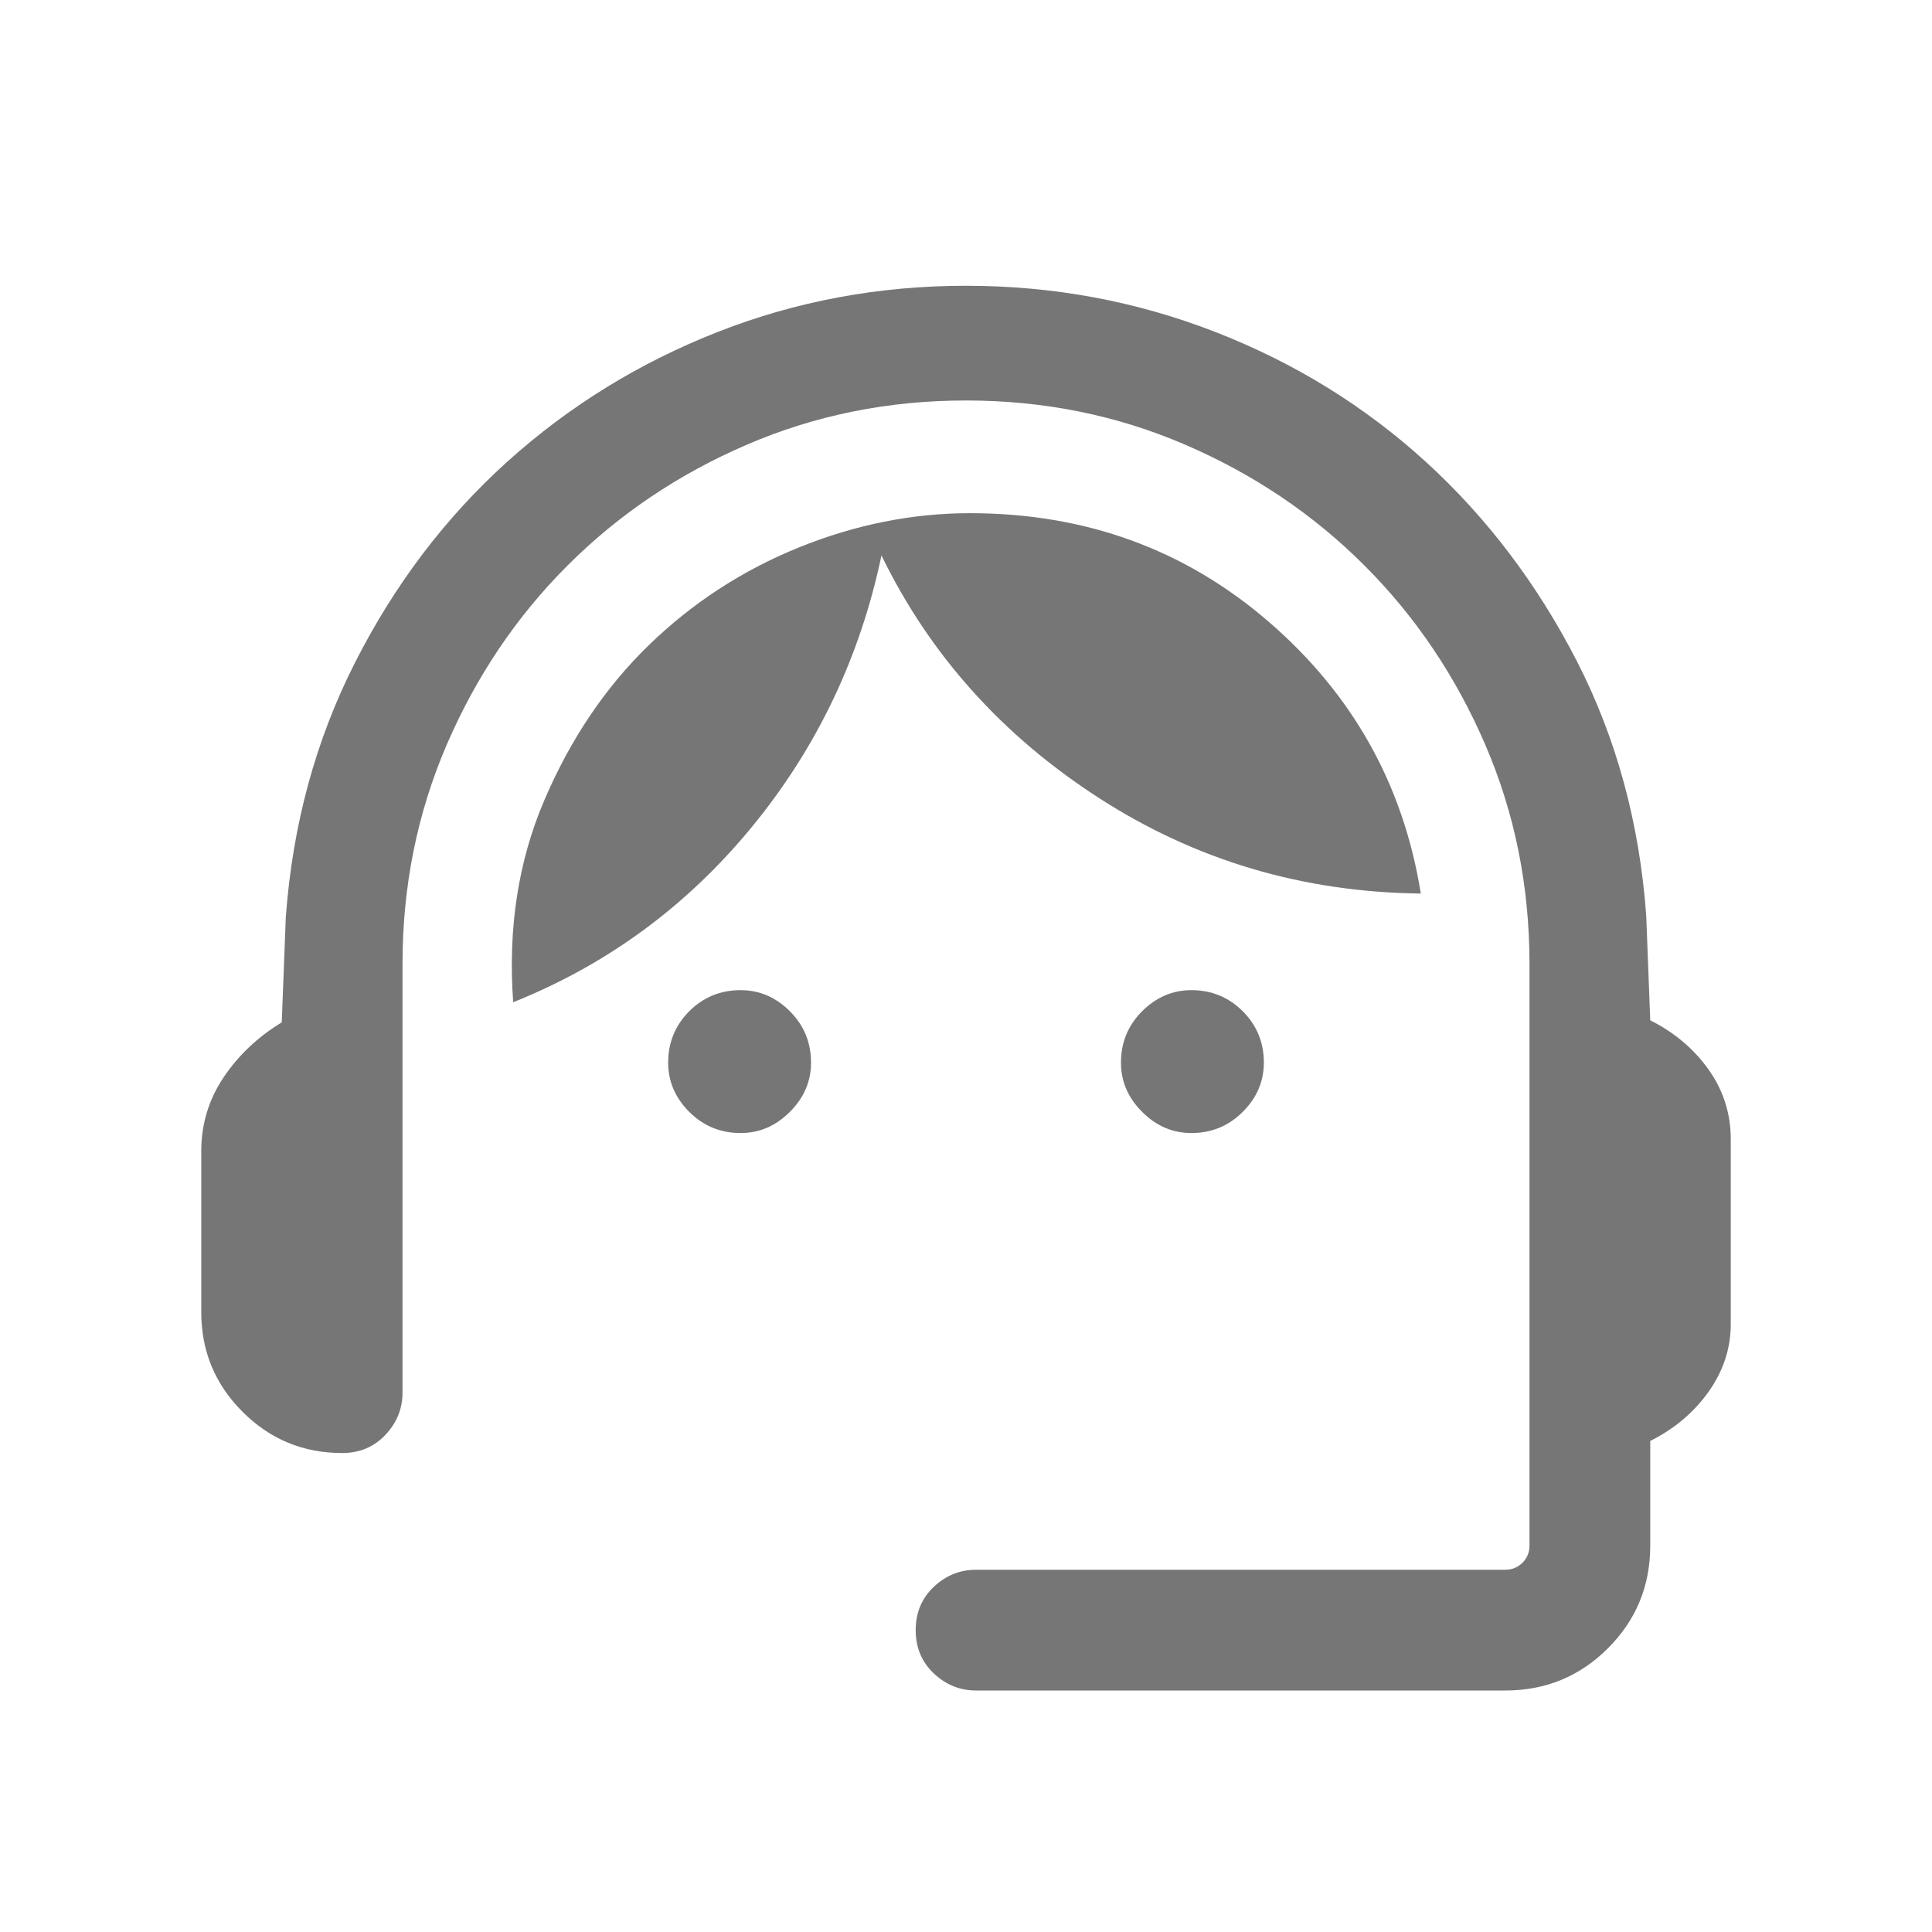 <svg width="128" height="128" viewBox="0 0 128 128" fill="none" xmlns="http://www.w3.org/2000/svg">
<path d="M64.667 112C63.6 112 62.667 111.623 61.867 110.869C61.067 110.112 60.667 109.156 60.667 108C60.667 106.844 61.067 105.888 61.867 105.131C62.667 104.377 63.6 104 64.667 104H99.734C100.178 104 100.557 103.845 100.869 103.536C101.179 103.223 101.333 102.844 101.333 102.4V63.867C101.333 58.711 100.356 53.867 98.4 49.333C96.445 44.8 93.778 40.844 90.4 37.467C87.022 34.089 83.067 31.422 78.534 29.467C74 27.511 69.156 26.533 64 26.533C58.845 26.533 54 27.511 49.467 29.467C44.934 31.422 40.978 34.089 37.6 37.467C34.222 40.844 31.556 44.8 29.6 49.333C27.645 53.867 26.667 58.711 26.667 63.867V92.267C26.667 93.333 26.288 94.267 25.531 95.067C24.777 95.867 23.822 96.267 22.667 96.267C20.089 96.267 17.89 95.356 16.07 93.536C14.245 91.712 13.334 89.511 13.334 86.933V76.267C13.334 74.489 13.822 72.866 14.8 71.397C15.778 69.933 17.067 68.711 18.667 67.733L18.933 60.8C19.378 54.667 20.912 49.022 23.536 43.867C26.157 38.711 29.511 34.288 33.6 30.597C37.689 26.91 42.333 24.044 47.531 22C52.733 19.956 58.222 18.933 64 18.933C69.778 18.933 75.289 19.956 80.534 22C85.778 24.044 90.421 26.91 94.464 30.597C98.51 34.288 101.845 38.688 104.469 43.797C107.09 48.91 108.622 54.533 109.067 60.667L109.333 67.6C110.933 68.4 112.222 69.488 113.2 70.864C114.178 72.244 114.667 73.778 114.667 75.467V87.733C114.667 89.333 114.178 90.823 113.2 92.203C112.222 93.579 110.933 94.667 109.333 95.467V102.4C109.333 105.067 108.4 107.333 106.533 109.2C104.667 111.067 102.4 112 99.734 112H64.667ZM49.067 75.067C47.733 75.067 46.599 74.599 45.664 73.664C44.733 72.733 44.267 71.644 44.267 70.4C44.267 69.067 44.733 67.933 45.664 66.997C46.599 66.066 47.733 65.6 49.067 65.6C50.311 65.6 51.399 66.066 52.331 66.997C53.266 67.933 53.733 69.067 53.733 70.4C53.733 71.644 53.266 72.733 52.331 73.664C51.399 74.599 50.311 75.067 49.067 75.067ZM78.933 75.067C77.689 75.067 76.601 74.599 75.669 73.664C74.734 72.733 74.267 71.644 74.267 70.4C74.267 69.067 74.734 67.933 75.669 66.997C76.601 66.066 77.689 65.6 78.933 65.6C80.267 65.6 81.401 66.066 82.336 66.997C83.268 67.933 83.734 69.067 83.734 70.4C83.734 71.644 83.268 72.733 82.336 73.664C81.401 74.599 80.267 75.067 78.933 75.067ZM34 66.4C33.645 61.511 34.334 57.045 36.069 53.003C37.801 48.956 40.11 45.532 42.998 42.731C45.888 39.932 49.2 37.778 52.934 36.267C56.667 34.756 60.445 34 64.267 34C71.911 34 78.51 36.4 84.064 41.2C89.621 46 92.978 52 94.133 59.2C86.311 59.111 79.2 56.999 72.8 52.864C66.4 48.733 61.6 43.378 58.4 36.8C56.978 43.556 54.112 49.556 49.803 54.8C45.49 60.044 40.222 63.911 34 66.4Z" fill="#767676"/>
</svg>
